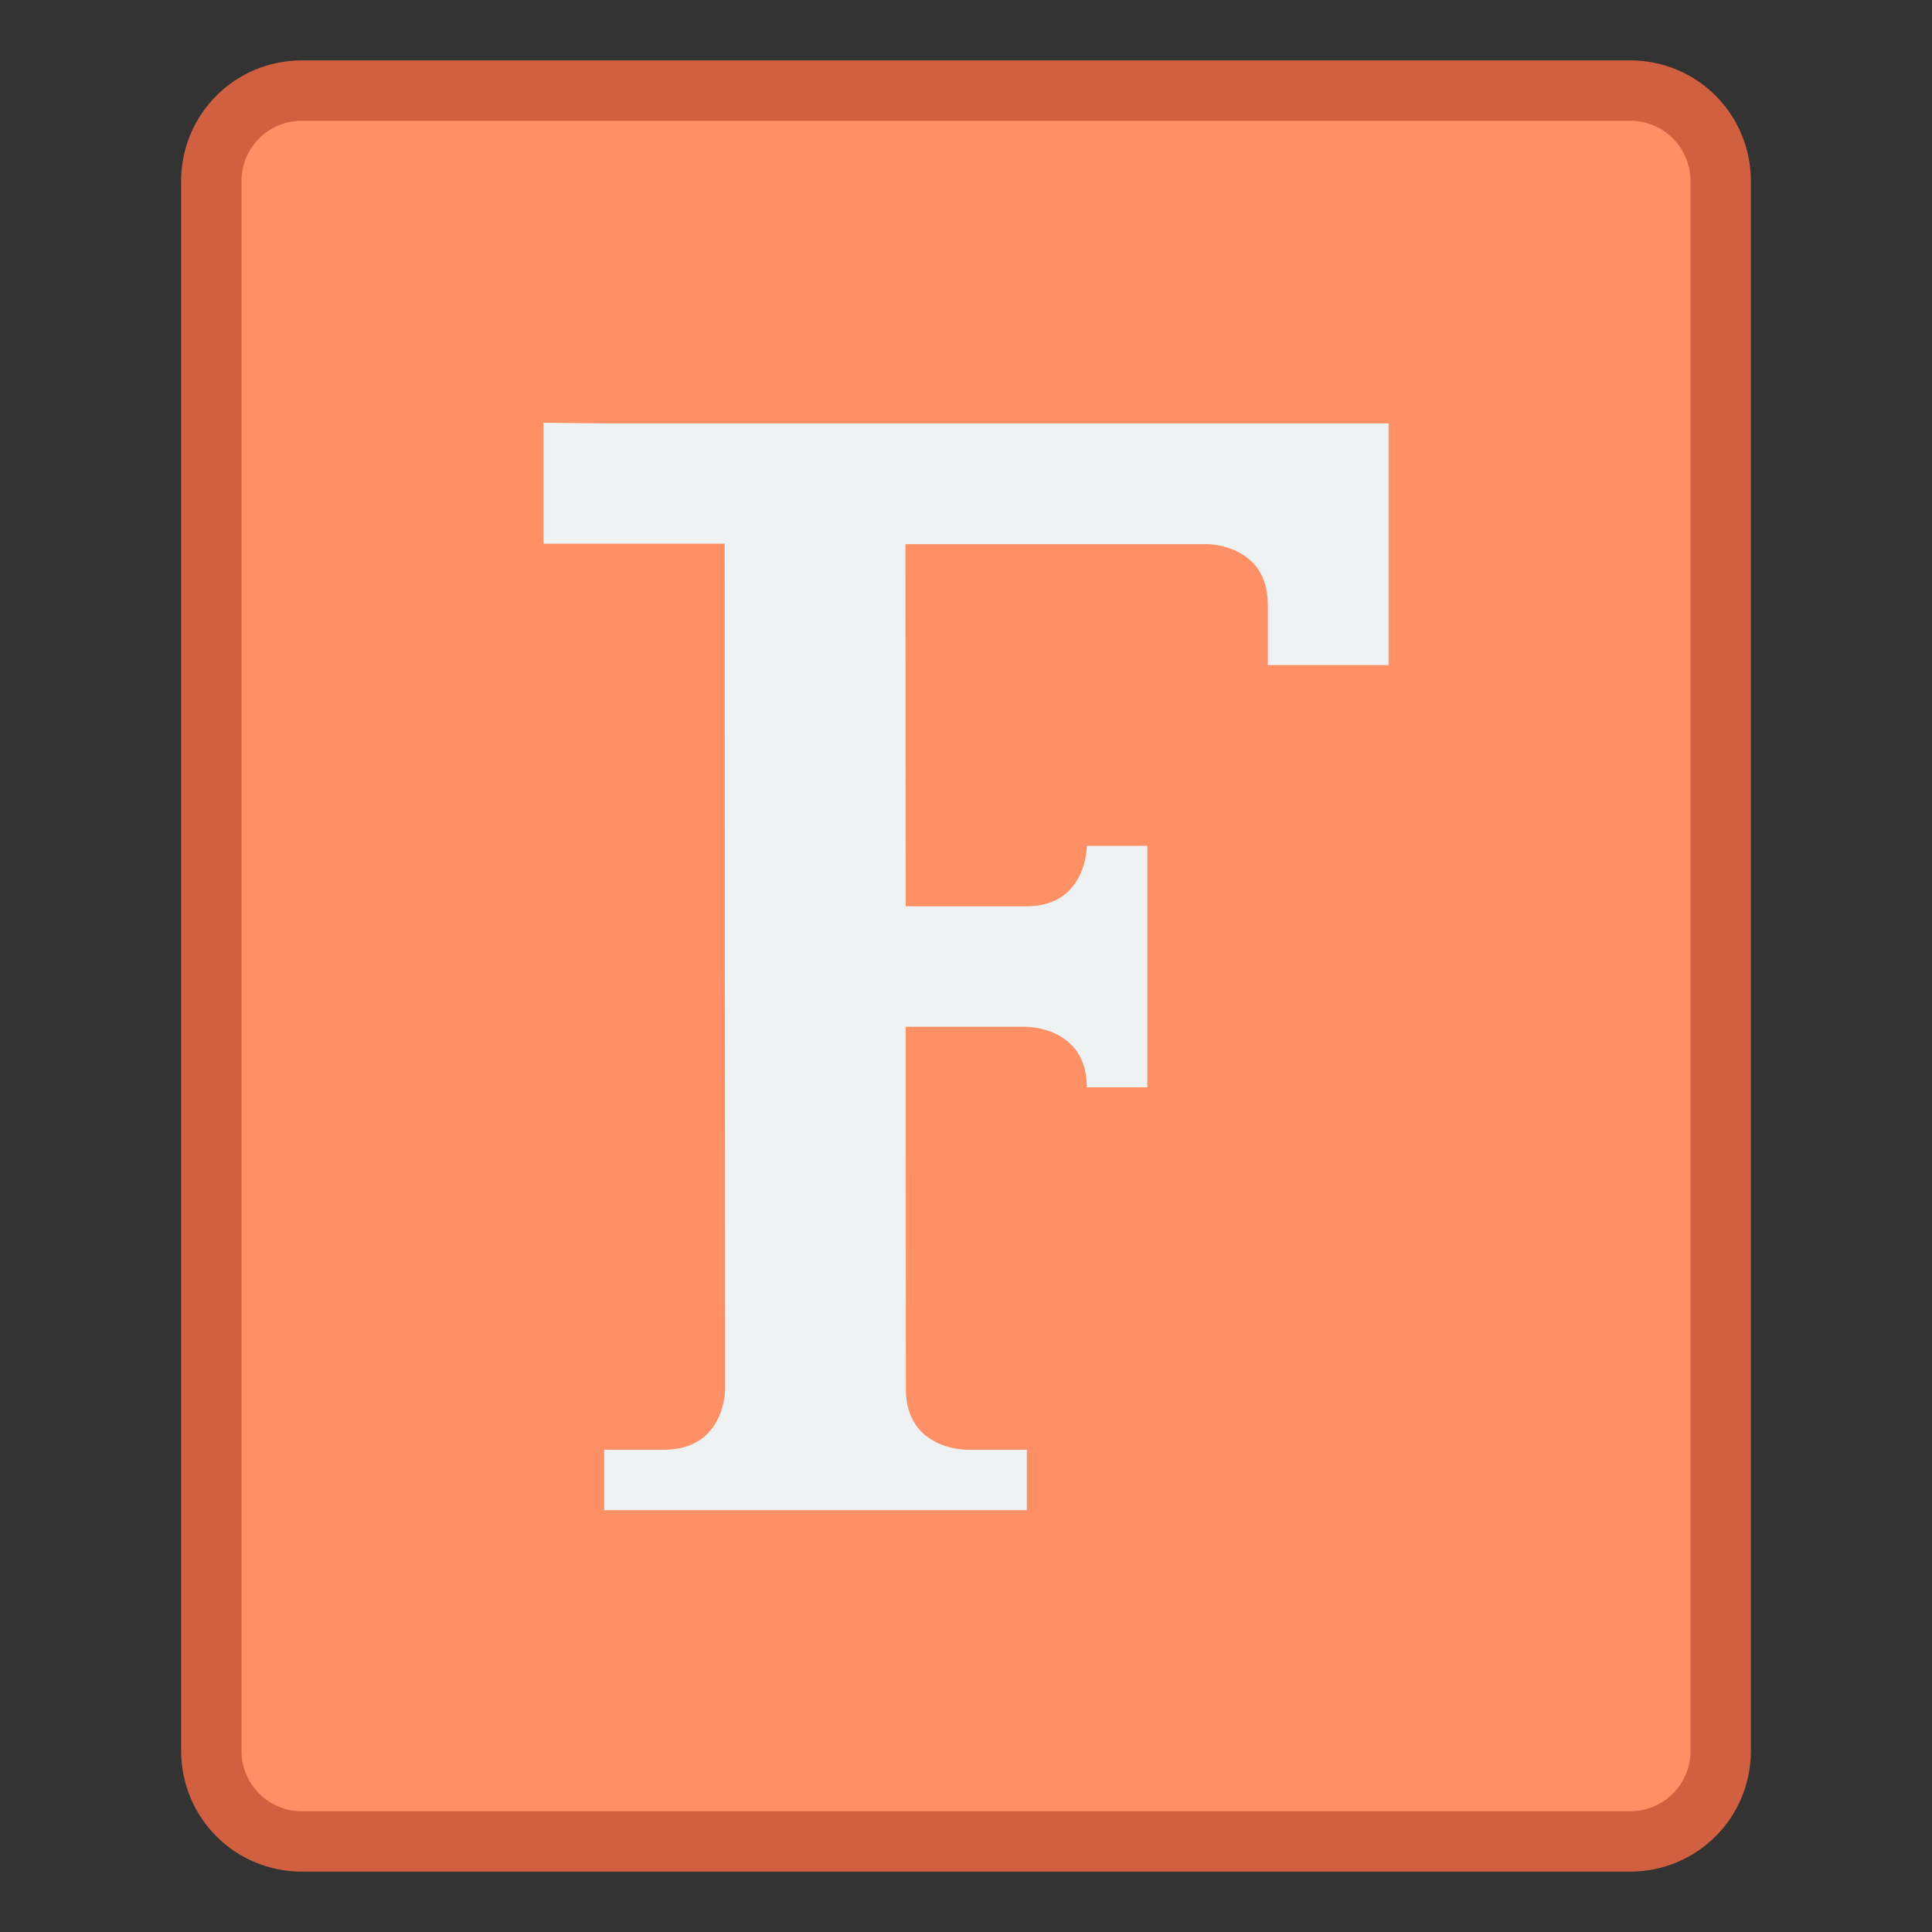 <svg height="32" viewBox="0 0 32 32" width="32" xmlns="http://www.w3.org/2000/svg"><rect x="0" y="0" width="32" height="32" fill="#333333" stroke="none"/><g transform="translate(28 -264.9)"><path d="m-23 265.9h22c1.108 0 2 .892 2 2v26c0 1.108-.892 2-2 2h-22c-1.108 0-2-.892-2-2v-26c0-1.108.892-2 2-2z" fill="#d16040"/><path d="m-23 266.9h22c.554 0 1 .446 1 1v26c0 .554-.446 1-1 1h-22c-.554 0-1-.446-1-1v-26c0-.554.446-1 1-1z" fill="#ff8f64"/></g><path d="m2.115.529v.265.265l.794-0.0.002 3.705s.001.264-.265.265l-.265 0v.265h1.852v-.265h-.265s-.265.001-.265-.265l-.001-1.588h.529s.265-.001.265.265h.265v-1.058h-.265s.001.265-.265.265h-.529l-.001-1.587h1.323s.265 0.0.265.265v.265h.529v-.529-.265-.265l-3.44 0z" fill="#eff2f3" stroke-linecap="round" stroke-linejoin="round" stroke-miterlimit="1.8" stroke-width=".529" transform="matrix(3.78 0 0 3.78 1.007 5.002)"/></svg>